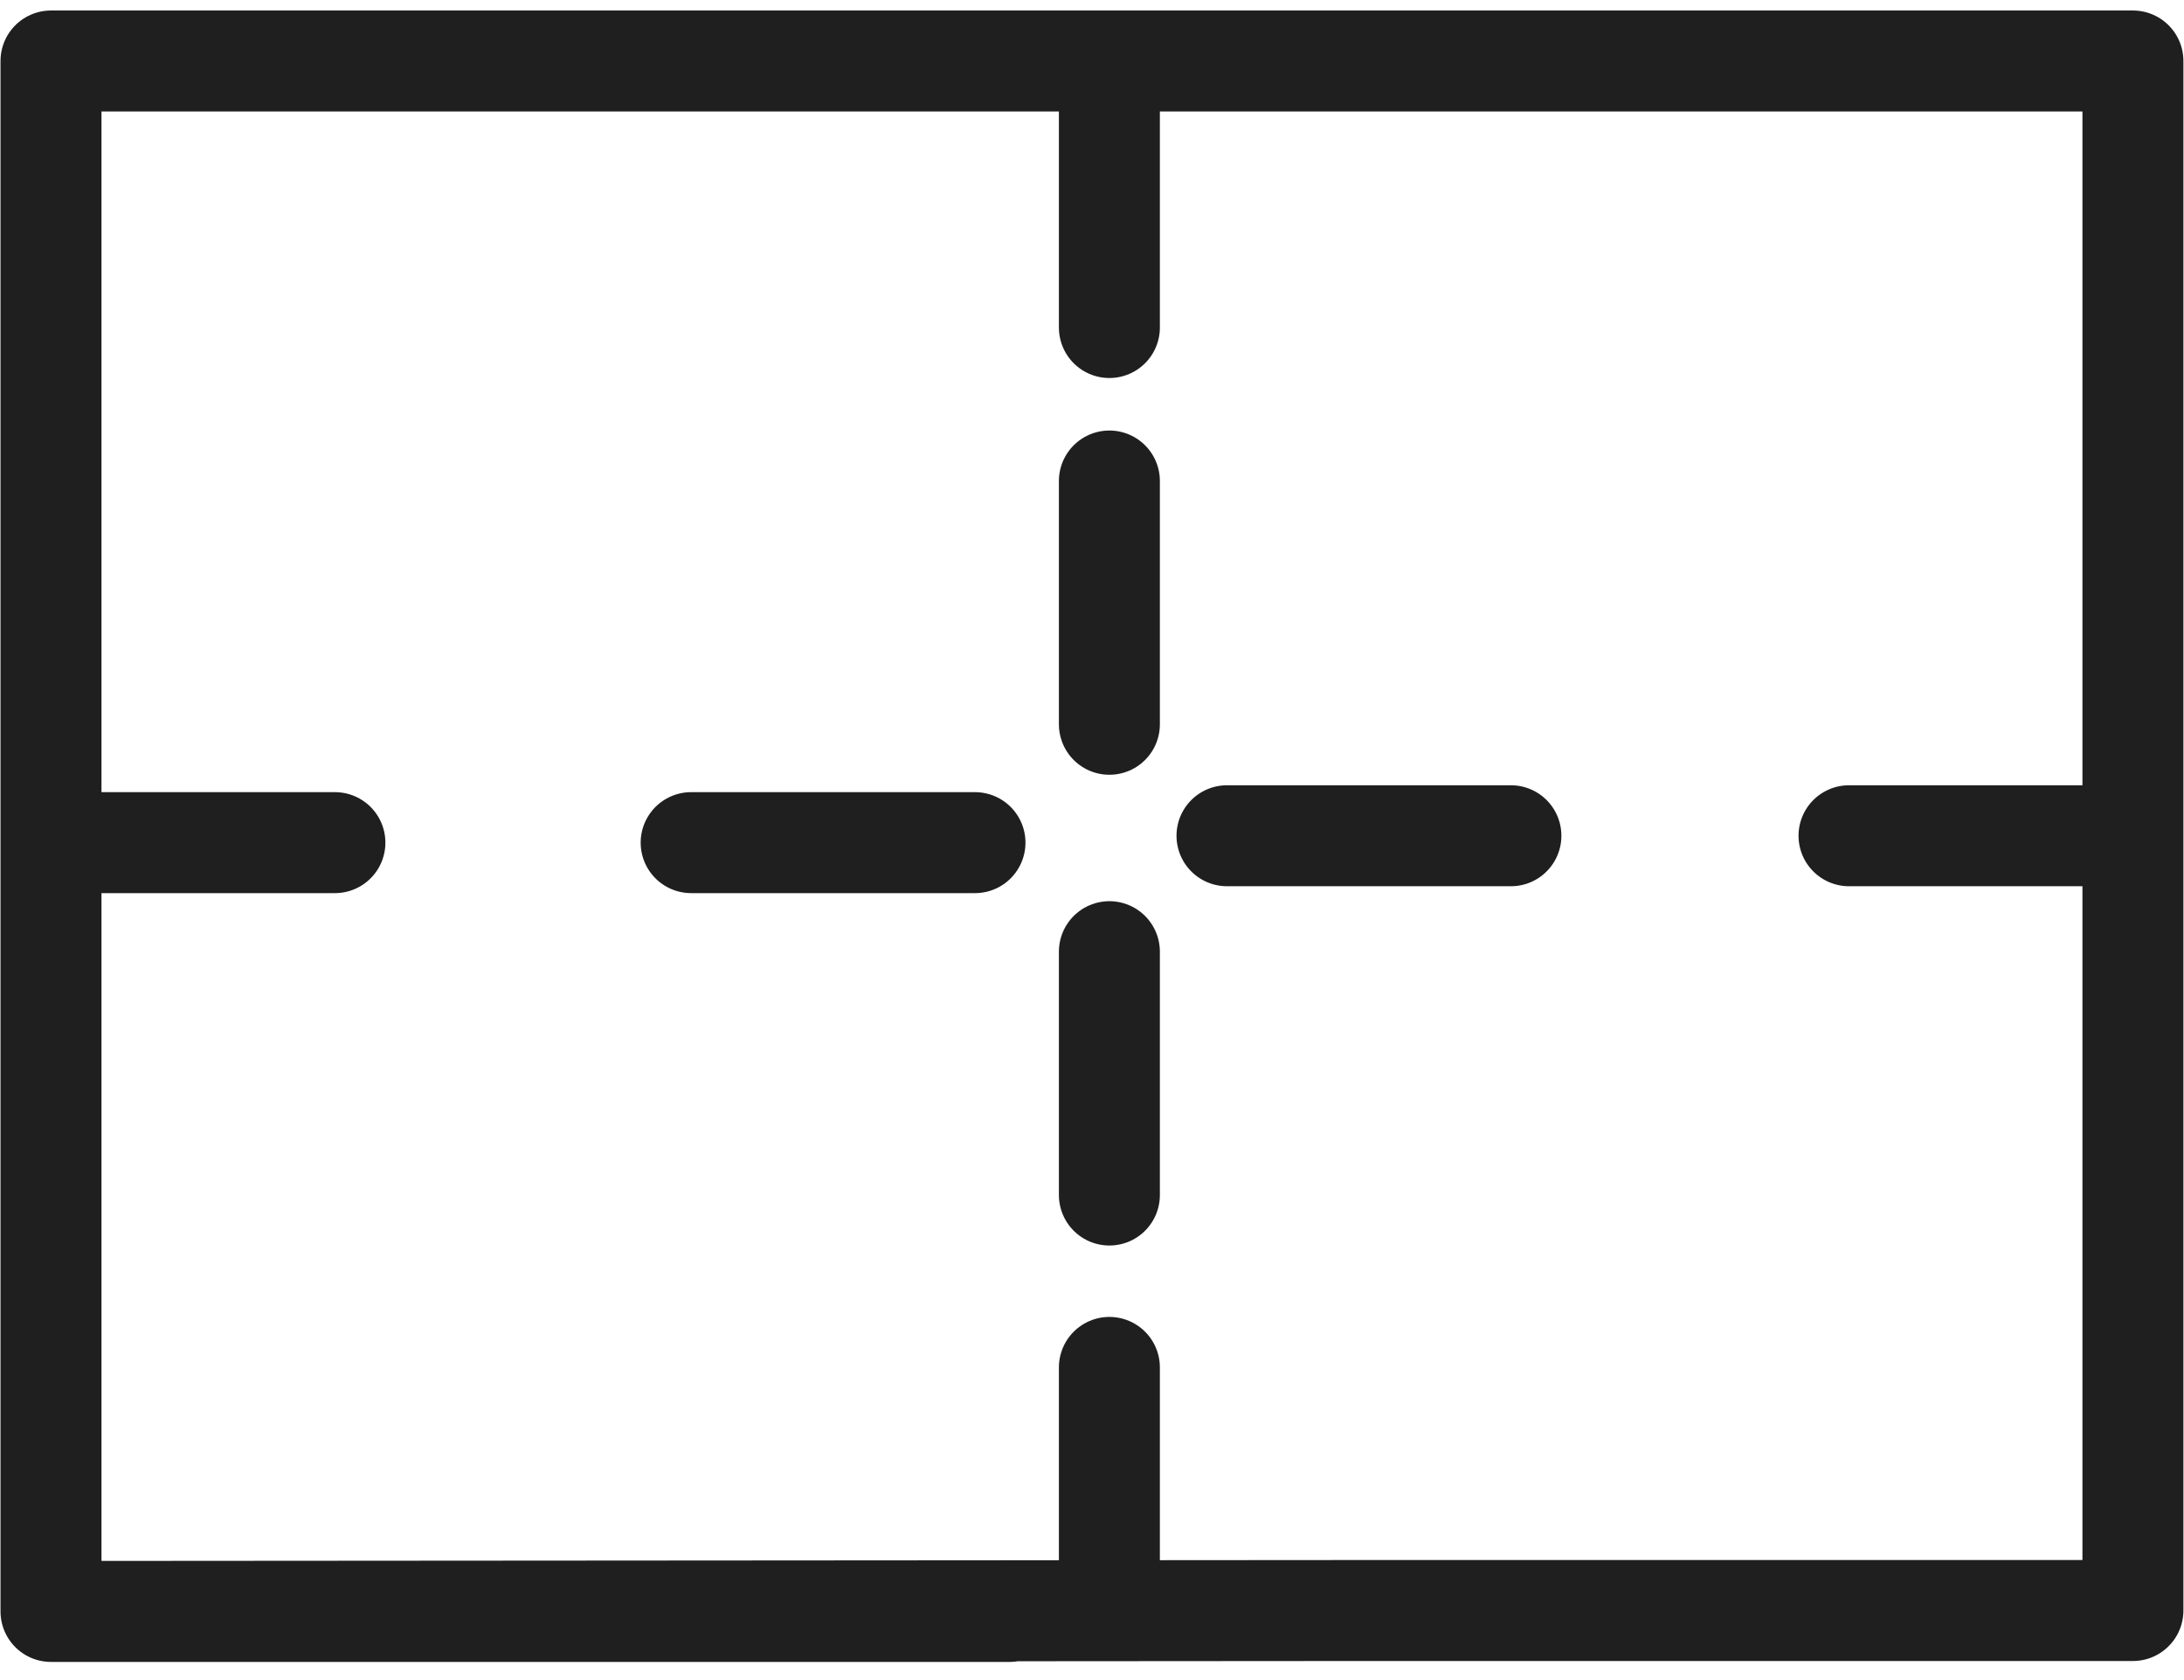 <svg width="26" height="20" viewBox="0 0 26 20" fill="none" xmlns="http://www.w3.org/2000/svg">
<path d="M0.607 19.183V14.972V0.726H25.392V19.172H16.271L0.607 19.183ZM0.607 19.183H12.019M8.228 10.031H11.607M0.607 10.031H3.987M13.207 3.899V1.003M14.607 9.949H17.987M22.012 9.949H25.392M13.207 8.622V5.726M13.207 14.226V11.329M13.207 19.174V16.278" stroke="#1F1F1F" stroke-width="1.202" stroke-miterlimit="22.926" stroke-linecap="round" stroke-linejoin="round"/>
</svg>
